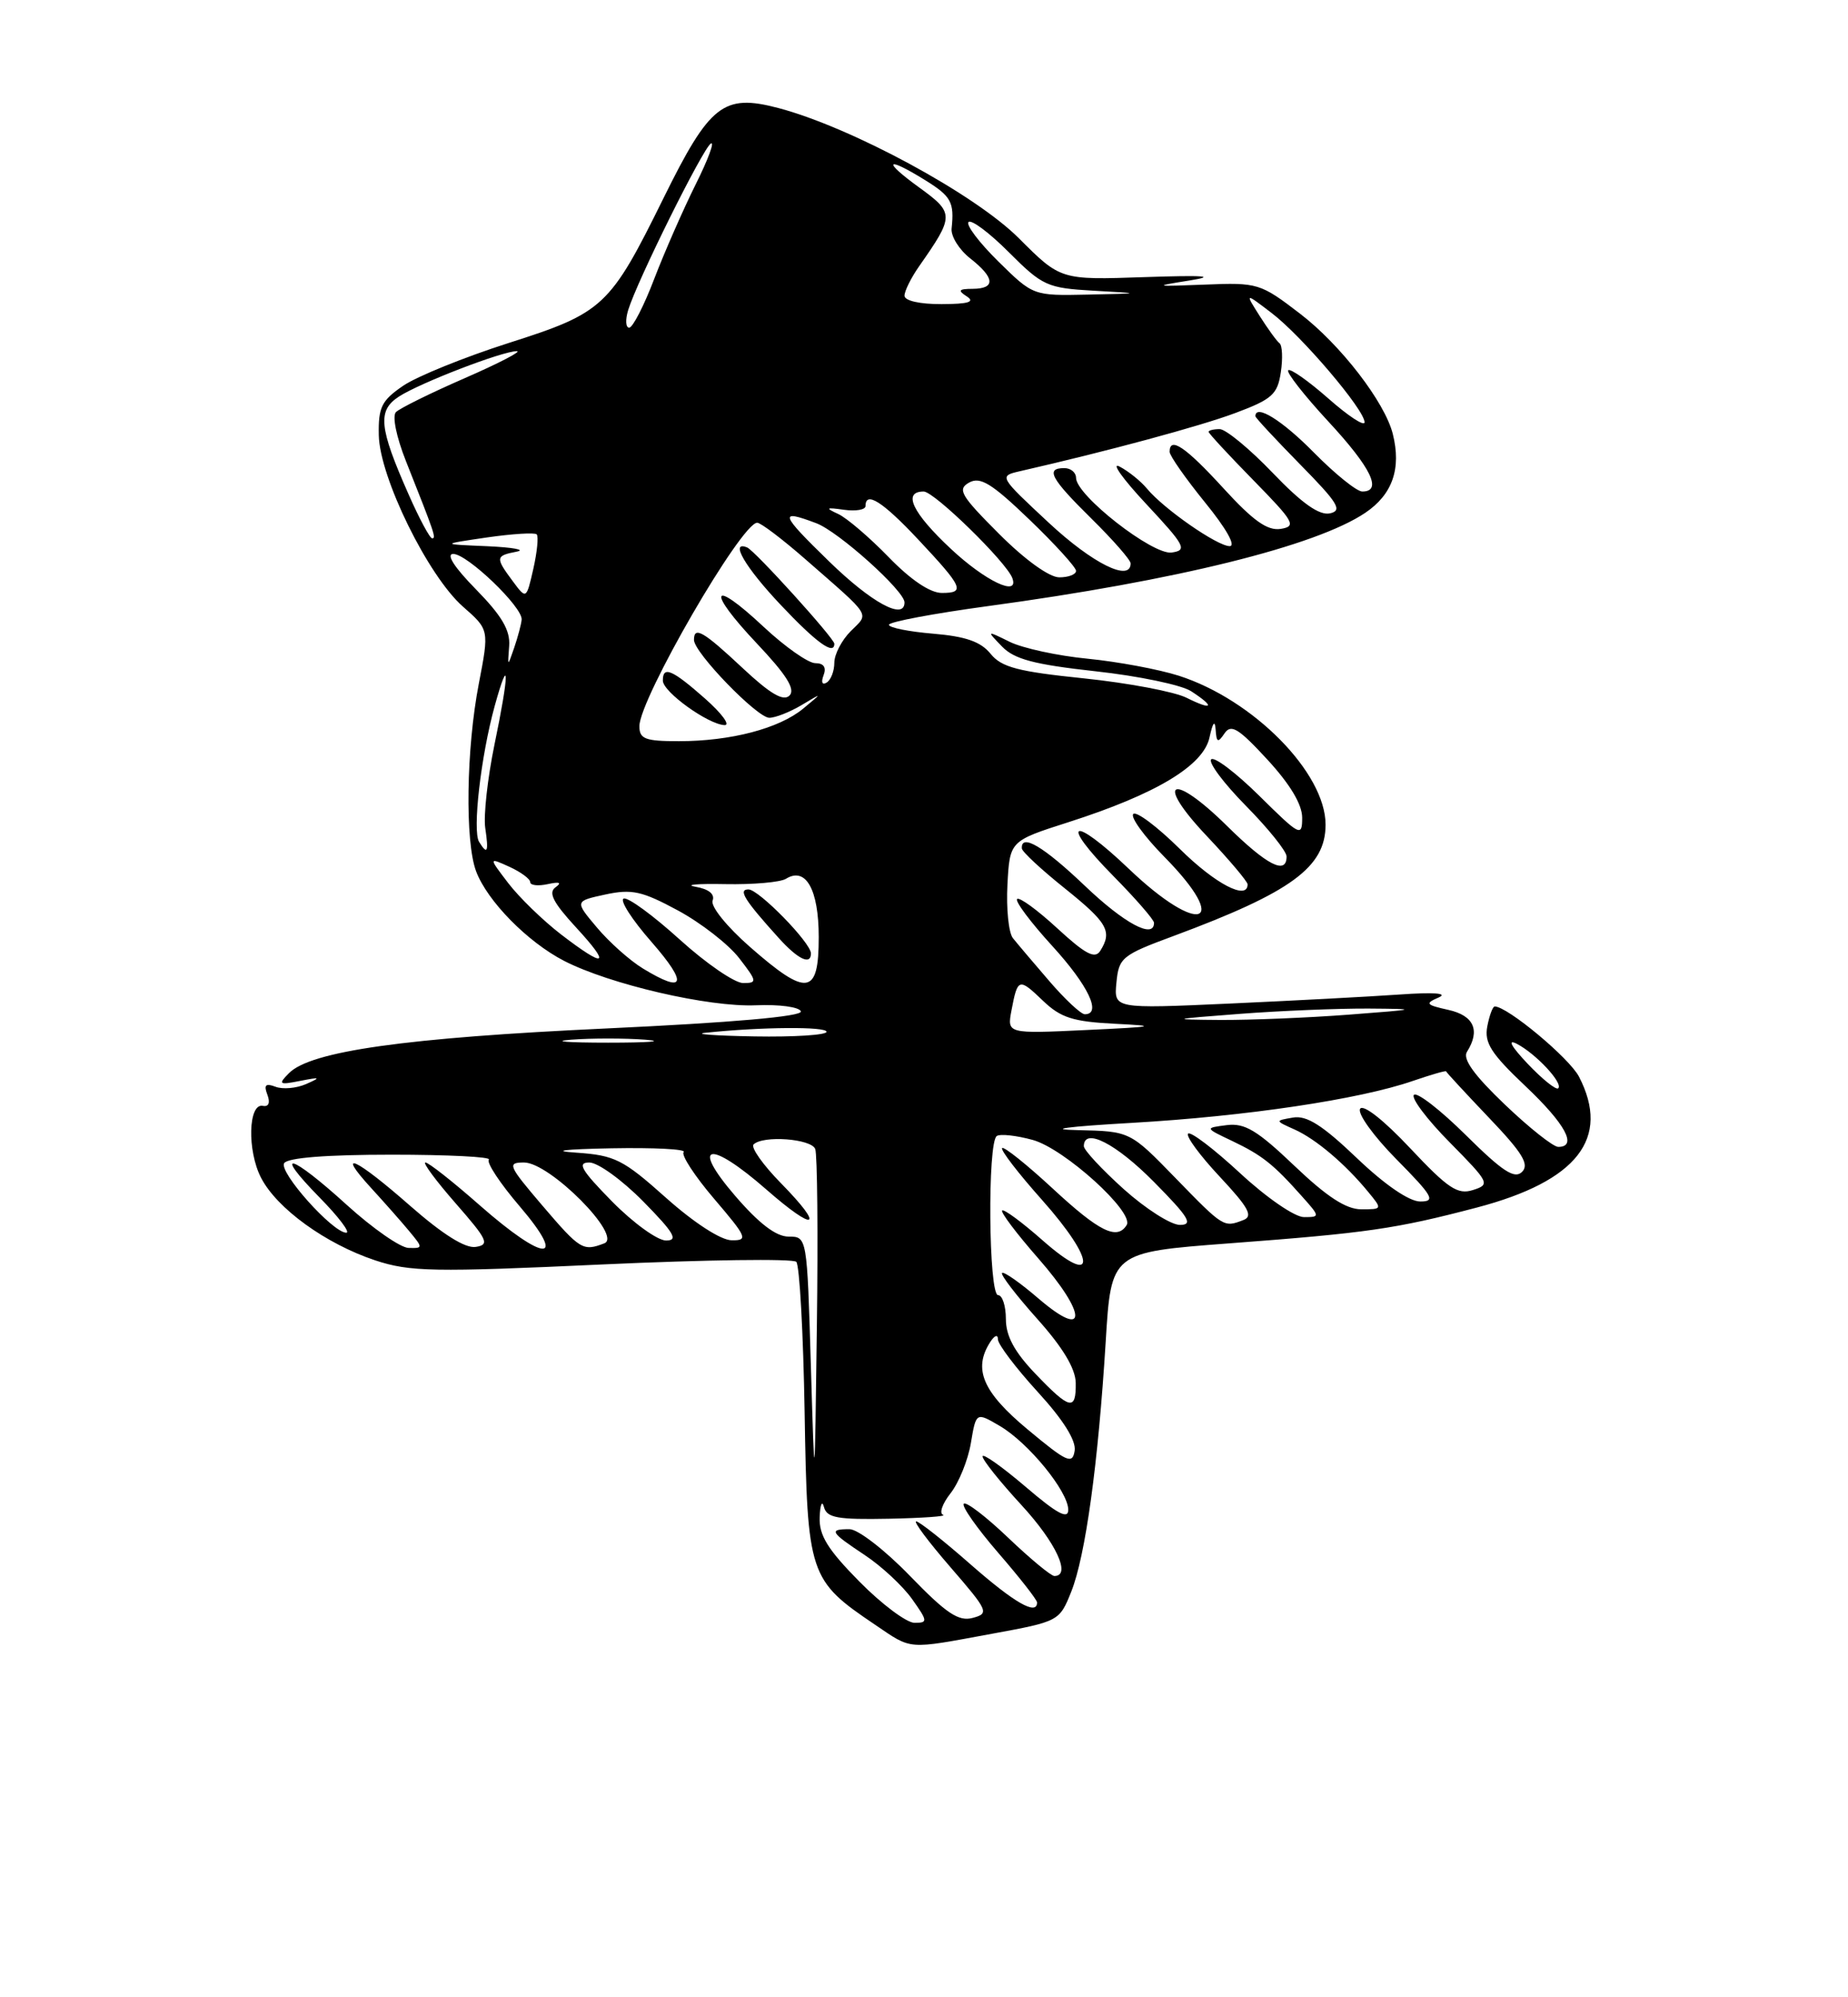 <?xml version="1.0" encoding="UTF-8" standalone="no"?>
<!DOCTYPE svg PUBLIC "-//W3C//DTD SVG 1.1//EN" "http://www.w3.org/Graphics/SVG/1.1/DTD/svg11.dtd" >
<svg xmlns="http://www.w3.org/2000/svg" xmlns:xlink="http://www.w3.org/1999/xlink" version="1.1" viewBox="0 0 237 256">
 <g >
 <path fill="currentColor"
d=" M 127.18 209.41 C 135.80 207.83 135.87 207.79 137.38 204.02 C 139.21 199.45 140.84 187.59 141.80 172.00 C 142.50 160.51 142.50 160.51 157.57 159.37 C 175.41 158.03 178.97 157.51 189.38 154.78 C 202.29 151.39 206.58 145.89 202.50 138.00 C 201.26 135.61 193.32 129.00 191.69 129.00 C 191.44 129.00 191.01 130.15 190.74 131.56 C 190.34 133.66 191.22 135.04 195.63 139.21 C 200.76 144.06 202.35 147.00 199.84 147.00 C 199.20 147.00 196.12 144.56 192.99 141.57 C 189.05 137.81 187.55 135.73 188.13 134.82 C 189.87 132.07 189.03 130.17 185.75 129.44 C 182.86 128.80 182.72 128.62 184.50 127.85 C 185.76 127.30 183.91 127.16 179.50 127.47 C 175.65 127.74 165.83 128.26 157.68 128.63 C 142.85 129.30 142.85 129.30 143.18 125.93 C 143.48 122.75 143.89 122.41 150.50 119.97 C 165.61 114.36 170.00 111.15 170.00 105.70 C 170.00 99.06 160.75 89.68 151.18 86.61 C 148.61 85.79 143.35 84.81 139.50 84.43 C 135.65 84.06 131.15 83.08 129.50 82.27 C 126.50 80.79 126.50 80.79 128.50 82.86 C 130.08 84.50 132.62 85.17 140.50 86.04 C 146.00 86.64 151.51 87.79 152.75 88.59 C 155.90 90.63 155.55 91.12 152.16 89.43 C 150.59 88.65 144.69 87.54 139.03 86.95 C 130.55 86.08 128.44 85.53 127.04 83.80 C 125.78 82.24 123.84 81.57 119.67 81.22 C 116.55 80.96 114.00 80.45 114.00 80.08 C 114.00 79.71 119.74 78.63 126.75 77.68 C 150.87 74.41 168.75 69.99 175.09 65.73 C 178.58 63.38 179.74 60.07 178.62 55.61 C 177.59 51.53 171.93 44.19 166.72 40.20 C 161.64 36.31 161.31 36.20 154.50 36.48 C 147.97 36.74 147.84 36.70 152.50 35.96 C 156.12 35.38 154.54 35.26 146.76 35.52 C 136.02 35.89 136.02 35.89 130.67 30.54 C 125.00 24.87 109.15 16.30 99.80 13.84 C 92.77 12.00 91.03 13.37 85.09 25.40 C 78.22 39.32 77.40 40.09 65.21 43.97 C 59.55 45.78 53.48 48.24 51.71 49.44 C 48.93 51.34 48.51 52.18 48.58 55.79 C 48.69 61.19 54.90 73.83 59.38 77.76 C 62.74 80.71 62.74 80.71 61.41 87.61 C 59.79 95.98 59.62 107.85 61.06 111.68 C 62.49 115.49 67.66 120.74 72.33 123.15 C 78.20 126.17 90.88 129.11 96.94 128.85 C 99.93 128.72 102.52 129.07 102.71 129.63 C 102.93 130.28 93.89 131.07 77.77 131.82 C 52.04 133.01 39.82 134.73 37.05 137.56 C 35.64 138.98 35.78 139.08 38.50 138.54 C 41.10 138.03 41.20 138.09 39.25 138.95 C 38.01 139.49 36.25 139.65 35.33 139.29 C 34.06 138.81 33.81 139.06 34.29 140.31 C 34.68 141.34 34.46 141.89 33.71 141.74 C 31.84 141.37 31.68 147.48 33.48 150.96 C 35.52 154.91 41.78 159.43 48.11 161.54 C 52.56 163.01 55.55 163.07 77.21 162.07 C 90.50 161.46 101.70 161.31 102.12 161.73 C 102.54 162.15 103.02 170.84 103.19 181.03 C 103.54 201.91 103.74 202.52 112.23 208.25 C 117.02 211.49 116.21 211.43 127.18 209.41 Z  M 110.22 202.72 C 106.15 198.60 105.03 196.79 105.12 194.47 C 105.18 192.84 105.43 192.25 105.67 193.16 C 106.04 194.55 107.41 194.79 114.01 194.66 C 118.35 194.57 121.48 194.35 120.95 194.16 C 120.42 193.98 120.85 192.73 121.91 191.39 C 122.97 190.04 124.14 187.15 124.51 184.97 C 125.18 180.99 125.18 180.99 128.19 182.75 C 131.87 184.89 137.00 191.16 137.00 193.52 C 137.00 194.79 135.56 194.02 131.50 190.54 C 128.47 187.96 126.00 186.22 126.01 186.67 C 126.01 187.13 128.26 189.94 131.01 192.92 C 135.44 197.73 137.42 202.00 135.22 202.00 C 134.79 202.00 132.12 199.79 129.29 197.09 C 126.46 194.39 123.90 192.43 123.60 192.74 C 123.30 193.04 125.29 195.87 128.02 199.03 C 130.76 202.19 133.00 205.05 133.00 205.39 C 133.00 207.11 130.10 205.45 124.46 200.50 C 121.01 197.47 117.88 195.00 117.50 195.00 C 117.11 195.00 119.10 197.65 121.90 200.88 C 126.75 206.48 126.89 206.80 124.75 207.37 C 122.94 207.86 121.37 206.81 116.70 201.99 C 113.51 198.69 110.03 196.00 108.95 196.00 C 106.24 196.00 106.46 196.37 110.89 199.31 C 113.03 200.72 115.76 203.26 116.96 204.94 C 118.99 207.80 119.02 208.00 117.28 208.00 C 116.27 208.00 113.08 205.62 110.22 202.72 Z  M 103.99 175.00 C 103.50 158.50 103.50 158.50 101.14 158.50 C 99.53 158.50 97.34 156.83 94.26 153.25 C 88.48 146.53 90.95 146.05 98.29 152.47 C 104.61 158.00 105.86 157.47 100.17 151.67 C 97.85 149.31 96.27 147.07 96.64 146.69 C 97.85 145.49 104.04 145.95 104.55 147.27 C 104.82 147.98 104.92 158.21 104.76 170.02 C 104.48 191.50 104.48 191.50 103.99 175.00 Z  M 131.81 183.23 C 126.02 178.42 124.76 175.47 127.00 172.00 C 127.56 171.14 127.98 171.00 127.98 171.67 C 127.99 172.31 130.28 175.34 133.07 178.39 C 136.37 181.99 138.03 184.65 137.82 185.95 C 137.54 187.73 136.84 187.42 131.81 183.23 Z  M 132.75 176.04 C 130.09 173.26 129.00 171.23 129.00 169.06 C 129.00 167.38 128.55 166.00 128.00 166.00 C 126.78 166.00 126.62 146.35 127.84 145.60 C 128.31 145.31 130.38 145.54 132.45 146.11 C 136.51 147.23 145.50 155.38 144.49 157.02 C 143.26 159.00 140.98 157.87 135.03 152.36 C 131.68 149.26 128.75 146.92 128.52 147.15 C 128.28 147.38 130.58 150.37 133.62 153.78 C 140.62 161.64 140.68 165.12 133.71 158.98 C 131.07 156.65 128.73 154.93 128.52 155.15 C 128.30 155.37 130.38 158.12 133.13 161.26 C 139.45 168.46 139.49 171.84 133.20 166.45 C 130.84 164.42 128.73 162.94 128.51 163.16 C 128.29 163.38 130.32 166.02 133.01 169.03 C 136.30 172.70 137.93 175.41 137.96 177.25 C 138.01 180.89 137.21 180.71 132.75 176.04 Z  M 44.50 154.46 C 37.26 147.87 34.83 147.21 41.00 153.50 C 43.43 155.97 44.96 158.00 44.41 158.00 C 42.68 158.00 35.74 150.24 36.44 149.09 C 36.88 148.39 41.84 148.00 50.23 148.00 C 57.43 148.00 63.05 148.28 62.70 148.63 C 62.35 148.98 64.13 151.68 66.66 154.63 C 72.87 161.91 69.89 161.83 61.54 154.50 C 58.10 151.47 54.96 149.00 54.56 149.00 C 54.17 149.00 55.92 151.36 58.45 154.25 C 62.54 158.92 62.83 159.54 61.01 159.82 C 59.67 160.03 56.79 158.22 52.62 154.57 C 45.62 148.42 42.95 147.19 47.58 152.25 C 49.22 154.04 51.41 156.51 52.44 157.75 C 54.27 159.95 54.27 160.00 52.40 159.95 C 51.36 159.93 47.80 157.45 44.50 154.46 Z  M 69.54 154.50 C 65.17 149.38 65.01 149.00 67.21 149.00 C 70.51 149.00 79.89 158.44 77.50 159.36 C 74.76 160.41 74.42 160.21 69.54 154.50 Z  M 78.50 154.00 C 74.54 149.97 73.97 149.00 75.58 149.00 C 76.68 149.00 79.79 151.25 82.50 154.00 C 86.46 158.03 87.03 159.00 85.42 159.00 C 84.32 159.00 81.21 156.75 78.50 154.00 Z  M 85.42 153.53 C 79.91 148.61 78.85 148.08 73.92 147.74 C 70.57 147.51 72.29 147.30 78.42 147.18 C 83.87 147.08 88.04 147.29 87.68 147.66 C 87.32 148.02 89.08 150.72 91.59 153.66 C 95.81 158.60 95.98 159.00 93.83 158.97 C 92.45 158.96 89.01 156.73 85.42 153.53 Z  M 144.11 152.41 C 141.30 149.88 139.00 147.41 139.00 146.91 C 139.00 144.46 143.12 146.56 148.00 151.50 C 152.49 156.04 153.06 157.00 151.32 157.00 C 150.16 157.00 146.92 154.93 144.11 152.41 Z  M 150.76 151.00 C 144.93 145.00 144.93 145.00 138.21 144.85 C 134.10 144.76 136.80 144.40 145.16 143.92 C 159.80 143.08 174.31 140.92 181.18 138.55 C 183.51 137.75 185.44 137.19 185.46 137.32 C 185.48 137.44 187.96 140.12 190.96 143.27 C 195.25 147.76 196.16 149.24 195.20 150.20 C 194.24 151.16 192.70 150.15 188.02 145.52 C 184.74 142.27 181.73 139.94 181.33 140.33 C 180.94 140.73 183.00 143.47 185.92 146.42 C 191.03 151.60 191.14 151.82 188.90 152.53 C 186.94 153.16 185.70 152.33 180.84 147.16 C 177.46 143.56 174.82 141.49 174.43 142.12 C 174.06 142.71 176.16 145.63 179.10 148.60 C 183.78 153.34 184.15 154.00 182.14 154.00 C 180.73 154.00 177.61 151.87 174.00 148.42 C 169.60 144.22 167.58 142.94 165.83 143.24 C 163.50 143.64 163.50 143.64 166.00 144.76 C 168.71 145.96 172.51 149.17 175.45 152.75 C 177.30 154.99 177.29 155.00 174.58 155.00 C 172.63 155.00 170.18 153.40 166.01 149.43 C 161.24 144.88 159.64 143.92 157.33 144.21 C 154.50 144.57 154.50 144.57 158.00 146.23 C 161.84 148.06 163.29 149.20 166.92 153.28 C 169.31 155.95 169.31 156.00 167.23 156.00 C 166.05 156.00 162.44 153.52 159.03 150.36 C 155.68 147.26 152.68 144.98 152.37 145.30 C 152.05 145.61 153.88 148.10 156.43 150.82 C 160.15 154.80 160.74 155.89 159.45 156.38 C 156.94 157.35 156.93 157.34 150.76 151.00 Z  M 195.93 136.36 C 193.82 134.13 193.27 133.15 194.51 133.78 C 196.96 135.04 200.50 138.83 199.84 139.49 C 199.58 139.75 197.82 138.35 195.93 136.36 Z  M 73.25 133.26 C 75.86 133.06 80.14 133.06 82.75 133.26 C 85.36 133.47 83.22 133.64 78.00 133.64 C 72.78 133.64 70.64 133.47 73.25 133.26 Z  M 90.50 132.37 C 97.67 131.62 106.00 131.56 106.00 132.25 C 106.00 132.66 101.84 132.93 96.75 132.84 C 91.66 132.75 88.85 132.54 90.50 132.37 Z  M 129.72 129.50 C 130.51 125.35 130.66 125.30 133.76 128.27 C 136.04 130.45 137.60 130.95 143.00 131.22 C 148.64 131.50 148.16 131.61 139.32 132.02 C 129.15 132.50 129.15 132.50 129.72 129.50 Z  M 159.00 129.95 C 164.22 129.55 171.65 129.25 175.50 129.27 C 182.08 129.32 181.93 129.37 173.00 130.05 C 167.78 130.45 160.35 130.75 156.50 130.73 C 149.92 130.68 150.07 130.63 159.00 129.95 Z  M 134.57 125.75 C 132.55 123.41 130.45 120.93 129.90 120.24 C 129.35 119.55 129.04 116.46 129.20 113.39 C 129.50 107.79 129.50 107.79 137.00 105.39 C 148.28 101.78 154.35 98.13 155.12 94.50 C 155.53 92.61 155.81 92.24 155.90 93.50 C 156.01 95.18 156.19 95.26 157.04 94.00 C 157.88 92.76 158.83 93.34 162.53 97.35 C 165.45 100.52 167.00 103.10 167.00 104.81 C 167.00 107.30 166.72 107.16 161.52 102.02 C 158.51 99.05 155.73 96.94 155.33 97.33 C 154.94 97.73 156.95 100.41 159.81 103.31 C 162.66 106.20 165.00 109.11 165.00 109.78 C 165.00 112.20 162.47 110.90 157.38 105.88 C 150.26 98.85 147.97 99.98 154.78 107.17 C 157.65 110.21 160.00 112.99 160.00 113.35 C 160.00 115.46 155.85 113.30 151.31 108.81 C 148.41 105.95 145.73 103.94 145.34 104.33 C 144.94 104.72 146.73 107.19 149.31 109.81 C 157.97 118.60 153.86 120.03 144.79 111.38 C 137.44 104.37 135.75 105.16 142.81 112.31 C 145.66 115.20 148.00 117.89 148.00 118.28 C 148.00 120.41 144.18 118.36 139.09 113.50 C 133.84 108.50 130.92 106.77 131.05 108.75 C 131.07 109.16 133.55 111.46 136.55 113.86 C 142.05 118.27 142.68 119.38 141.10 121.88 C 140.42 122.95 139.20 122.30 135.59 118.98 C 133.04 116.63 130.72 114.94 130.44 115.23 C 130.15 115.51 132.19 118.23 134.96 121.26 C 139.58 126.32 141.33 130.00 139.12 130.00 C 138.63 130.00 136.58 128.09 134.57 125.75 Z  M 82.46 124.14 C 80.78 123.12 78.13 120.76 76.56 118.89 C 73.70 115.50 73.70 115.50 77.64 114.65 C 81.03 113.92 82.34 114.21 86.95 116.70 C 89.91 118.30 93.43 121.04 94.79 122.80 C 97.11 125.80 97.14 126.00 95.30 126.00 C 94.22 126.00 90.56 123.49 87.17 120.42 C 83.78 117.35 80.55 114.98 79.99 115.17 C 79.43 115.36 81.04 117.87 83.57 120.75 C 88.27 126.13 87.85 127.42 82.46 124.14 Z  M 96.18 121.37 C 93.21 118.77 91.11 116.17 91.39 115.43 C 91.70 114.61 90.90 113.95 89.20 113.66 C 87.71 113.40 89.42 113.25 93.00 113.32 C 96.58 113.39 100.08 113.08 100.79 112.64 C 103.34 111.05 105.00 114.00 105.00 120.12 C 105.00 127.59 103.52 127.80 96.18 121.37 Z  M 104.00 122.20 C 104.00 120.84 97.31 114.00 95.99 114.00 C 94.62 114.00 95.46 115.35 99.89 120.25 C 102.35 122.97 104.00 123.75 104.00 122.20 Z  M 71.93 119.75 C 69.61 117.96 66.57 115.01 65.18 113.19 C 62.66 109.89 62.66 109.89 65.33 111.10 C 66.80 111.77 68.00 112.66 68.00 113.07 C 68.00 113.48 69.01 113.59 70.25 113.32 C 71.77 112.99 72.09 113.12 71.24 113.73 C 70.29 114.41 70.94 115.68 73.83 118.82 C 78.46 123.83 77.71 124.19 71.93 119.75 Z  M 61.44 107.90 C 60.57 106.49 61.67 96.92 63.44 90.50 C 65.35 83.60 65.33 86.21 63.40 95.51 C 62.53 99.75 62.00 104.53 62.23 106.11 C 62.69 109.22 62.51 109.63 61.44 107.90 Z  M 82.00 93.08 C 82.00 89.58 95.08 67.00 97.11 67.00 C 97.56 67.00 100.31 69.08 103.22 71.62 C 111.94 79.24 111.48 78.52 109.11 80.89 C 107.95 82.05 107.00 83.87 107.00 84.94 C 107.00 86.01 106.56 87.16 106.01 87.49 C 105.44 87.84 105.28 87.44 105.62 86.55 C 106.01 85.54 105.64 85.00 104.56 85.00 C 103.66 85.00 100.68 82.91 97.94 80.35 C 91.17 74.01 90.53 75.56 97.06 82.47 C 100.87 86.50 102.04 88.36 101.25 89.15 C 100.47 89.93 98.79 88.95 95.23 85.62 C 90.19 80.90 89.00 80.22 89.00 82.02 C 89.00 83.64 97.10 92.00 98.66 92.00 C 99.44 92.00 101.29 91.27 102.79 90.38 C 105.50 88.76 105.50 88.76 103.00 90.83 C 99.91 93.38 93.71 95.00 87.06 95.00 C 82.74 95.00 82.00 94.72 82.00 93.08 Z  M 90.42 89.54 C 86.19 85.81 84.99 85.30 85.01 87.25 C 85.03 88.69 90.81 92.85 92.92 92.94 C 93.70 92.97 92.57 91.44 90.42 89.54 Z  M 107.00 82.51 C 107.00 81.82 96.81 70.57 95.82 70.17 C 93.53 69.23 95.57 72.72 100.15 77.56 C 104.70 82.38 107.00 84.04 107.00 82.51 Z  M 65.30 82.79 C 65.45 80.78 64.35 78.92 61.04 75.54 C 58.26 72.71 57.16 71.00 58.13 71.00 C 59.93 71.00 67.05 77.83 66.90 79.42 C 66.85 80.01 66.42 81.62 65.95 83.00 C 65.09 85.50 65.09 85.50 65.30 82.79 Z  M 106.35 71.98 C 100.03 65.84 99.83 65.23 104.68 67.06 C 107.52 68.12 116.00 75.73 116.00 77.21 C 116.00 79.55 111.78 77.26 106.35 71.98 Z  M 65.75 74.48 C 63.51 71.47 63.54 71.23 66.25 70.71 C 67.49 70.47 65.80 70.16 62.50 70.01 C 56.50 69.76 56.50 69.76 62.43 68.89 C 65.69 68.42 68.57 68.24 68.83 68.49 C 69.08 68.75 68.89 70.73 68.40 72.90 C 67.50 76.84 67.50 76.84 65.75 74.48 Z  M 113.96 71.40 C 111.51 68.88 108.60 66.39 107.50 65.88 C 105.80 65.10 105.91 65.01 108.25 65.34 C 109.76 65.55 111.00 65.34 111.00 64.86 C 111.00 62.90 113.19 64.29 117.71 69.10 C 123.51 75.28 123.84 76.00 120.79 76.00 C 119.28 76.00 116.79 74.32 113.96 71.40 Z  M 121.96 70.36 C 117.00 65.73 115.71 63.00 118.46 63.00 C 119.81 63.00 129.07 72.04 129.83 74.10 C 130.74 76.56 126.36 74.48 121.96 70.36 Z  M 128.12 68.42 C 123.20 63.50 122.74 62.72 124.29 61.85 C 125.72 61.06 127.18 61.95 132.03 66.61 C 135.31 69.76 138.00 72.72 138.00 73.17 C 138.00 73.63 137.03 74.00 135.85 74.00 C 134.57 74.00 131.43 71.74 128.12 68.42 Z  M 134.51 67.01 C 128.12 61.06 128.09 61.02 130.79 60.40 C 142.01 57.84 153.91 54.63 158.42 52.94 C 163.14 51.18 163.84 50.55 164.26 47.72 C 164.53 45.95 164.45 44.27 164.10 44.00 C 163.74 43.73 162.60 42.15 161.55 40.50 C 159.65 37.50 159.65 37.50 163.07 40.11 C 166.93 43.04 175.00 52.52 175.00 54.12 C 175.00 54.70 172.91 53.33 170.35 51.07 C 167.79 48.82 165.47 47.19 165.21 47.46 C 164.94 47.72 167.26 50.68 170.36 54.03 C 175.85 59.95 177.33 63.00 174.71 63.00 C 174.00 63.00 171.21 60.75 168.50 58.00 C 164.42 53.86 161.00 51.74 161.00 53.35 C 161.00 53.54 163.59 56.32 166.75 59.54 C 171.61 64.48 172.20 65.44 170.56 65.80 C 169.20 66.09 166.99 64.54 163.22 60.61 C 160.26 57.52 157.19 55.00 156.42 55.00 C 155.64 55.00 155.00 55.16 155.00 55.35 C 155.00 55.54 157.59 58.34 160.75 61.56 C 165.98 66.90 166.30 67.46 164.24 67.79 C 162.54 68.05 160.72 66.76 156.89 62.57 C 152.05 57.28 150.00 55.89 150.00 57.91 C 150.00 58.41 152.05 61.33 154.55 64.41 C 157.25 67.72 158.54 70.00 157.70 70.00 C 156.11 70.00 149.22 65.21 147.08 62.61 C 146.30 61.67 144.73 60.40 143.58 59.80 C 142.44 59.20 143.97 61.36 147.00 64.60 C 152.01 69.97 152.30 70.53 150.26 70.82 C 147.83 71.16 138.00 63.49 138.00 61.25 C 138.00 60.56 137.32 60.00 136.50 60.00 C 134.03 60.00 134.74 61.32 140.00 66.50 C 142.75 69.21 145.00 71.78 145.00 72.21 C 145.00 74.65 140.13 72.24 134.51 67.01 Z  M 52.39 63.34 C 48.60 54.78 48.39 52.63 51.16 50.83 C 53.85 49.08 64.48 44.99 66.29 45.01 C 66.95 45.02 63.94 46.58 59.58 48.48 C 55.22 50.38 51.27 52.33 50.78 52.82 C 50.28 53.32 50.83 56.00 52.06 59.10 C 55.78 68.47 55.96 69.00 55.42 69.00 C 55.13 69.00 53.76 66.46 52.39 63.34 Z  M 80.56 39.75 C 81.71 35.99 90.14 19.03 91.16 18.40 C 91.69 18.07 90.82 20.43 89.21 23.65 C 87.61 26.87 85.22 32.31 83.90 35.75 C 82.59 39.19 81.14 42.00 80.69 42.00 C 80.24 42.00 80.18 40.99 80.56 39.75 Z  M 116.00 37.90 C 116.00 37.30 116.84 35.61 117.86 34.15 C 122.41 27.65 122.41 27.31 117.87 24.02 C 113.11 20.57 113.60 19.97 118.63 23.08 C 121.99 25.16 122.40 25.90 122.04 29.30 C 121.94 30.29 123.01 32.01 124.43 33.12 C 127.60 35.61 127.71 37.00 124.75 37.02 C 122.93 37.03 122.79 37.22 124.00 38.00 C 125.08 38.70 124.19 38.97 120.75 38.98 C 117.96 38.99 116.00 38.55 116.00 37.90 Z  M 128.03 33.51 C 125.57 31.09 123.85 28.81 124.21 28.46 C 124.57 28.10 126.91 29.85 129.41 32.36 C 133.70 36.65 134.31 36.92 140.23 37.26 C 146.50 37.61 146.50 37.61 139.50 37.76 C 132.50 37.91 132.50 37.91 128.03 33.51 Z "/>
</g>
</svg>